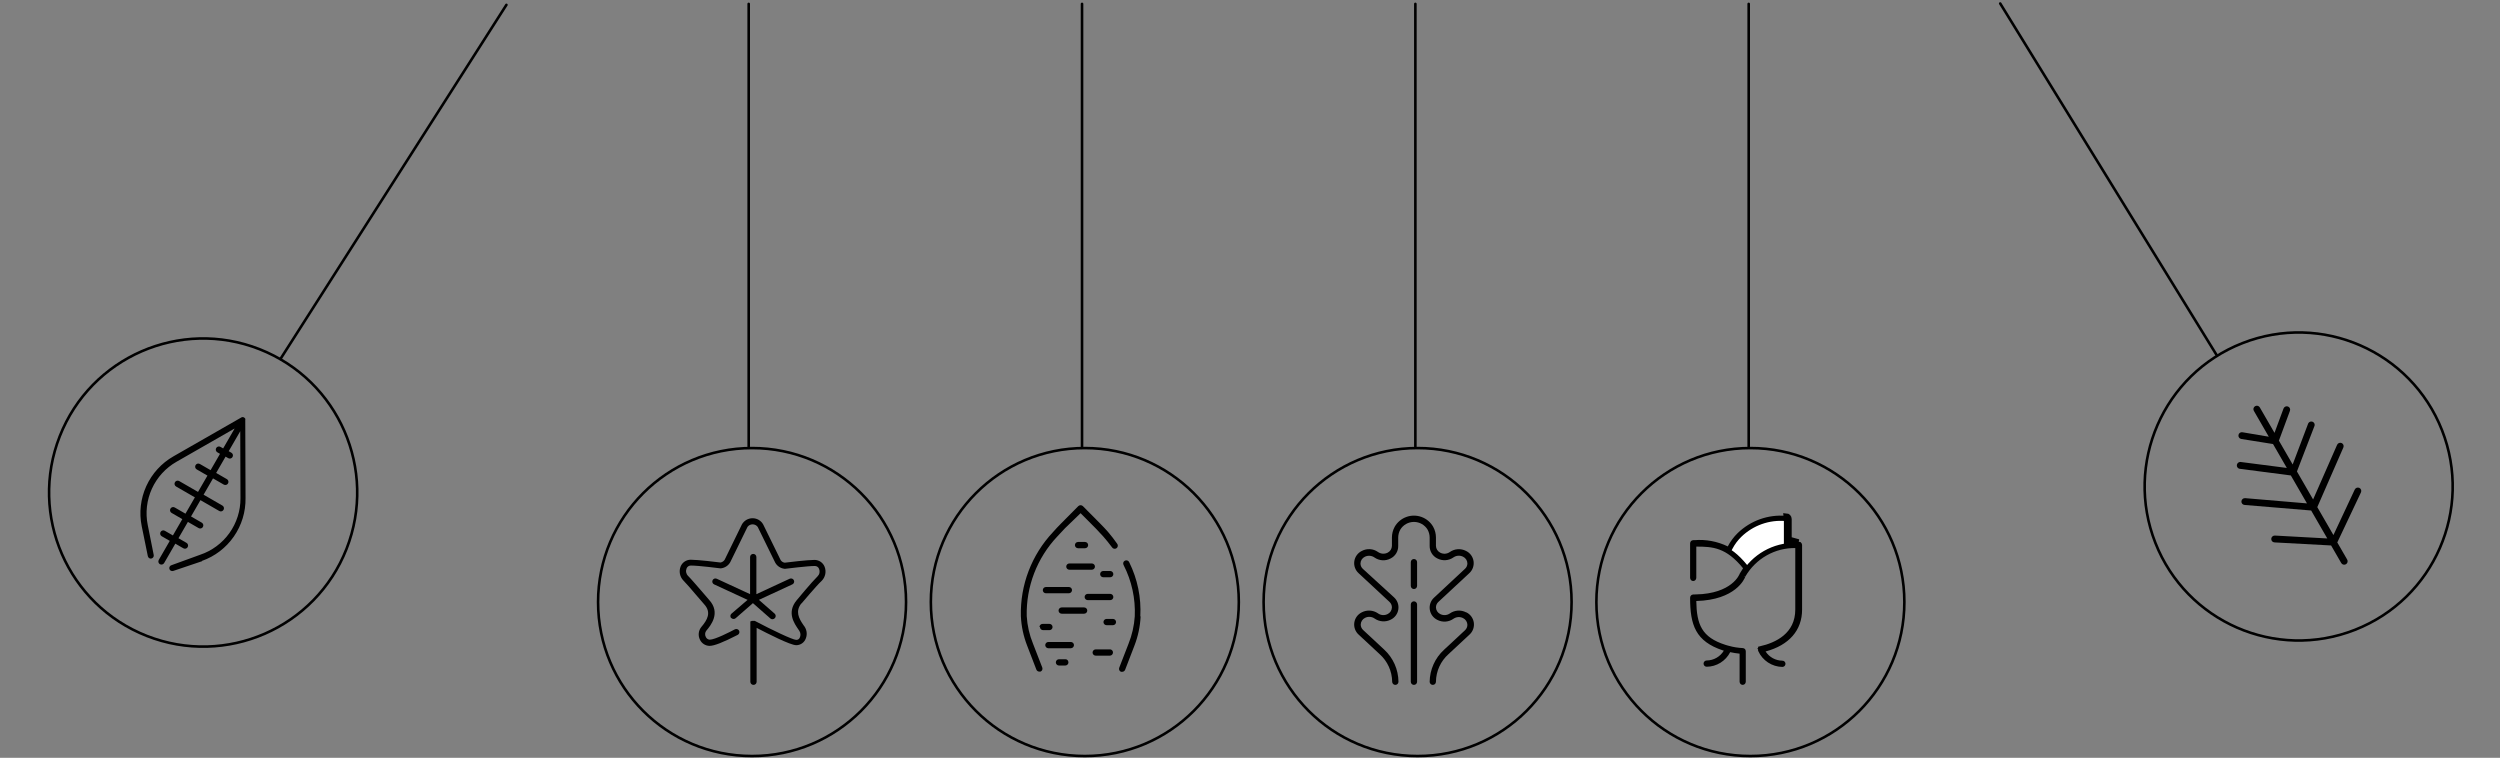 <svg width="960" height="291" viewBox="0 0 960 291" fill="none" xmlns="http://www.w3.org/2000/svg">
<rect x="0" y="0" width="960" height="291" fill="#808080" stroke="none"/>
<g id="cradle">
<g id="Group 106">
<g id="cradle-2">
<g id="Vector">
<path d="M308.567 240.096C306.682 237.385 305.329 234.721 307.745 231.677L307.747 231.773C307.819 231.701 313.569 224.828 315.55 223.021C316.24 222.315 316.709 221.428 316.902 220.467C317.095 219.505 317.002 218.51 316.637 217.598C316.332 216.834 315.799 216.178 315.11 215.716C314.42 215.254 313.606 215.006 312.771 215.006C310.114 215.006 302.553 215.91 301.321 216.076C300.682 215.98 300.118 215.616 299.775 215.077H299.774L293.058 201.378C292.66 200.661 292.074 200.061 291.36 199.642C290.646 199.224 289.831 199.002 289 199C288.162 198.999 287.339 199.219 286.616 199.637C285.894 200.055 285.299 200.657 284.893 201.378L278.274 214.935C277.916 215.494 277.339 215.882 276.679 216.005C275.447 215.838 267.935 214.935 265.229 214.935C264.394 214.935 263.579 215.182 262.89 215.645C262.201 216.107 261.668 216.763 261.363 217.527C260.998 218.438 260.905 219.434 261.098 220.395C261.291 221.356 261.76 222.243 262.45 222.95V222.949C263.658 224.162 265.422 226.232 267.113 228.229C268.345 229.656 269.528 231.083 270.398 232.034C273.297 235.174 271.582 238.099 269.311 240.763C268.761 241.442 268.418 242.261 268.324 243.124C268.23 243.988 268.388 244.86 268.779 245.639C269.104 246.339 269.623 246.934 270.278 247.355C270.932 247.776 271.694 248.005 272.476 248.017C274.288 247.994 277.525 246.733 283.298 243.784C283.885 243.469 284.11 242.752 283.806 242.166C283.496 241.592 282.775 241.37 282.187 241.667C280.351 242.642 274.529 245.639 272.524 245.639C271.857 245.595 271.275 245.179 271.026 244.569C270.824 244.195 270.735 243.773 270.769 243.352C270.804 242.93 270.959 242.527 271.219 242.19L271.263 242.138C272.865 240.223 276.926 235.366 272.258 230.299C271.461 229.371 270.253 228.015 269.045 226.565C267.258 224.543 265.494 222.426 264.213 221.142C263.846 220.779 263.594 220.316 263.491 219.813C263.388 219.31 263.437 218.788 263.634 218.312C263.874 217.623 264.536 217.162 265.276 217.17C268.079 217.146 276.558 218.241 276.558 218.241H276.849C278.362 218.068 279.696 217.18 280.424 215.862L287.043 202.33C287.497 201.712 288.225 201.346 289 201.346C289.775 201.346 290.502 201.712 290.957 202.33L297.672 216.029C298.388 217.337 299.702 218.223 301.2 218.407H301.61C301.683 218.407 310.065 217.337 312.892 217.337C313.632 217.328 314.295 217.789 314.535 218.478C314.731 218.954 314.781 219.476 314.678 219.98C314.575 220.483 314.323 220.945 313.955 221.309H313.955C311.806 223.378 306.153 230.228 305.911 230.513C302.022 235.198 304.993 239.384 306.612 241.762L306.925 242.214C307.191 242.607 307.347 243.063 307.376 243.535C307.406 244.007 307.309 244.478 307.094 244.901C306.864 245.439 306.306 245.766 305.717 245.71V245.71C304.316 245.663 296.537 241.952 289.821 238.409H288.685L288.492 238.528H288.299L288.13 238.718V238.932C288.141 239.011 288.141 239.091 288.13 239.169V261.811C288.13 262.468 288.671 263 289.338 263C290.005 263 290.546 262.468 290.546 261.811V241.095C294.676 243.236 303.47 247.754 305.74 247.754C306.445 247.755 307.136 247.567 307.74 247.211C308.344 246.855 308.839 246.344 309.171 245.733C309.611 244.927 309.819 244.018 309.772 243.104C309.725 242.19 309.426 241.306 308.905 240.548L308.905 240.548L308.567 240.096Z" fill="black"/>
<path d="M280.785 237.29H280.785L280.785 237.385C280.56 237.144 280.443 236.824 280.461 236.497C280.48 236.17 280.631 235.864 280.882 235.649L287.067 230.346L274.214 224.4C273.921 224.266 273.695 224.022 273.586 223.723C273.477 223.423 273.495 223.093 273.634 222.806C273.766 222.52 274.009 222.297 274.31 222.189C274.609 222.082 274.942 222.099 275.229 222.236L288.033 228.157V213.888C288.033 213.231 288.574 212.698 289.241 212.698C289.908 212.698 290.449 213.231 290.449 213.888V228.157L303.228 222.236C303.835 221.953 304.56 222.208 304.847 222.806C305.134 223.404 304.874 224.118 304.267 224.4L291.415 230.346L297.527 235.697C297.99 236.167 297.99 236.915 297.527 237.385C297.292 237.64 296.959 237.786 296.609 237.79C296.312 237.795 296.025 237.684 295.812 237.481L289.12 231.606L282.501 237.385C282.282 237.581 281.999 237.691 281.703 237.694C281.354 237.691 281.021 237.545 280.785 237.29Z" fill="black"/>
</g>
<line id="Line 211" x1="287.5" y1="1.5" x2="287.5" y2="171.5" stroke="black" stroke-linecap="round"/>
<circle id="Ellipse 24" cx="288.792" cy="231.189" r="59.132" stroke="black"/>
</g>
<g id="cradle-3">
<g id="Vector_2">
<path d="M435.581 248.036C436.998 244.413 437.815 240.584 438 236.698L437.879 236.699C438.278 229.518 436.811 222.356 433.622 215.905C433.492 215.596 433.24 215.354 432.924 215.238C432.609 215.121 432.26 215.141 431.96 215.293C431.659 215.444 431.436 215.713 431.343 216.035C431.25 216.357 431.295 216.703 431.469 216.991C434.578 223.072 436.054 229.854 435.751 236.675C435.51 240.31 434.693 243.884 433.332 247.264L429.775 256.431C429.547 257.05 429.859 257.738 430.477 257.975C430.62 258.008 430.769 258.008 430.913 257.975C431.414 257.971 431.863 257.666 432.05 257.202H432.049L435.581 248.036Z" fill="black"/>
<path d="M422.47 201.046C423.535 202.107 424.551 203.193 425.518 204.303L425.519 204.303C426.752 205.775 427.889 207.198 428.929 208.718C429.162 208.97 429.277 209.309 429.244 209.65C429.211 209.992 429.034 210.303 428.758 210.506C428.481 210.709 428.131 210.786 427.794 210.716C427.458 210.647 427.167 210.437 426.994 210.141H426.994C425.978 208.79 424.648 207.126 423.704 206.065C422.76 205.003 421.769 203.942 420.753 202.905L414.947 197.067L408.973 202.832C407.957 203.869 406.965 204.931 406.021 205.992C398.217 214.256 393.994 225.254 394.265 236.603C394.483 240.241 395.299 243.819 396.684 247.192L400.24 256.359C400.469 256.978 400.156 257.667 399.538 257.903C399.395 257.936 399.246 257.936 399.103 257.903C398.602 257.9 398.153 257.594 397.966 257.131H397.966L394.435 247.964C393.017 244.341 392.2 240.512 392.016 236.627C391.701 224.648 396.144 213.031 404.376 204.303C405.344 203.193 406.36 202.107 407.424 201.046L414.076 194.34C414.568 193.887 415.327 193.887 415.818 194.34L422.47 201.046Z" fill="black"/>
<path d="M409.786 218.423C409.559 218.197 409.432 217.89 409.432 217.57V217.642C409.412 217.31 409.53 216.984 409.759 216.742C409.988 216.5 410.307 216.363 410.641 216.364H419.252C419.921 216.364 420.462 216.904 420.462 217.57C420.462 218.236 419.921 218.776 419.252 218.776H410.641C410.32 218.776 410.013 218.649 409.786 218.423Z" fill="black"/>
<path d="M426.316 228.039C426.979 228.052 427.513 228.584 427.526 229.245V229.318C427.487 229.955 426.956 230.452 426.316 230.451H417.704C417.384 230.451 417.076 230.324 416.849 230.098C416.622 229.872 416.495 229.565 416.495 229.245C416.495 228.579 417.036 228.039 417.704 228.039H426.316Z" fill="black"/>
<path d="M407.69 233.25H416.302C416.622 233.25 416.93 233.377 417.157 233.603C417.384 233.829 417.511 234.136 417.511 234.456C417.511 234.775 417.384 235.082 417.157 235.309C416.93 235.535 416.622 235.662 416.302 235.662H407.69C407.369 235.662 407.061 235.535 406.835 235.309C406.608 235.082 406.48 234.775 406.48 234.456C406.48 233.79 407.022 233.25 407.69 233.25Z" fill="black"/>
<path d="M402.586 246.517H411.198C411.518 246.517 411.826 246.644 412.053 246.87C412.28 247.096 412.407 247.403 412.407 247.723C412.394 248.384 411.86 248.916 411.198 248.929H402.586C402.265 248.929 401.957 248.802 401.731 248.576C401.504 248.35 401.376 248.043 401.376 247.723C401.376 247.057 401.918 246.517 402.586 246.517Z" fill="black"/>
<path d="M400.787 227.468C400.56 227.242 400.433 226.935 400.433 226.615C400.433 225.949 400.975 225.409 401.643 225.409H410.447C410.768 225.409 411.076 225.536 411.303 225.762C411.53 225.988 411.657 226.295 411.657 226.615C411.644 227.276 411.11 227.808 410.447 227.821H401.643C401.322 227.821 401.014 227.694 400.787 227.468Z" fill="black"/>
<path d="M417.85 209.319C417.85 209.985 417.308 210.525 416.64 210.525H413.979C413.311 210.525 412.77 209.985 412.77 209.319C412.77 208.653 413.311 208.113 413.979 208.113H416.64C417.308 208.113 417.85 208.653 417.85 209.319Z" fill="black"/>
<path d="M427.171 221.316C426.945 221.543 426.637 221.67 426.316 221.67H423.655C423.334 221.67 423.027 221.543 422.8 221.316C422.573 221.09 422.446 220.783 422.446 220.464C422.446 219.798 422.987 219.257 423.655 219.257H426.316C426.979 219.27 427.513 219.803 427.526 220.464C427.526 220.783 427.398 221.09 427.171 221.316Z" fill="black"/>
<path d="M399.699 241.628C399.473 241.401 399.345 241.094 399.345 240.775H399.152C399.155 240.421 399.311 240.086 399.58 239.855C399.848 239.624 400.204 239.52 400.555 239.569H402.974C403.294 239.569 403.602 239.696 403.829 239.922C404.056 240.148 404.183 240.455 404.183 240.775C404.183 241.094 404.056 241.401 403.829 241.628C403.602 241.854 403.294 241.981 402.974 241.981H400.555C400.234 241.981 399.926 241.854 399.699 241.628Z" fill="black"/>
<path d="M424.938 237.663H427.357V237.662C428.025 237.662 428.566 238.203 428.566 238.869C428.566 239.535 428.025 240.075 427.357 240.075H424.938C424.27 240.075 423.728 239.535 423.728 238.869C423.728 238.203 424.27 237.662 424.938 237.662V237.663Z" fill="black"/>
<path d="M406.651 253.15H409.069L408.876 253.149C409.229 253.092 409.589 253.193 409.859 253.426C410.131 253.659 410.284 253.999 410.28 254.355C410.28 254.675 410.152 254.982 409.925 255.208C409.698 255.434 409.391 255.561 409.07 255.561H406.651C406.33 255.561 406.023 255.434 405.796 255.208C405.569 254.982 405.442 254.675 405.442 254.355C405.442 253.689 405.983 253.149 406.651 253.149L406.651 253.15Z" fill="black"/>
<path d="M420.754 249.362H426.172L425.979 249.362C426.332 249.304 426.692 249.406 426.962 249.639C427.233 249.871 427.387 250.212 427.382 250.568C427.382 250.888 427.254 251.194 427.028 251.421C426.801 251.647 426.493 251.774 426.172 251.774H420.754C420.433 251.774 420.125 251.647 419.899 251.421C419.672 251.194 419.544 250.888 419.544 250.568C419.544 249.902 420.086 249.362 420.754 249.362V249.362Z" fill="black"/>
</g>
<line id="Line 212" x1="415.5" y1="1.5" x2="415.5" y2="171.5" stroke="black" stroke-linecap="round"/>
<circle id="Ellipse 25" cx="416.574" cy="231.189" r="59.132" stroke="black"/>
</g>
<g id="cradle-4">
<g id="Vector_3">
<path d="M544.159 224.987V215.863C544.159 215.198 543.618 214.659 542.951 214.659C542.284 214.659 541.744 215.198 541.744 215.863V224.987C541.744 225.652 542.284 226.191 542.951 226.191C543.618 226.191 544.159 225.652 544.159 224.987Z" fill="black"/>
<path d="M541.744 232.113C541.744 231.448 542.284 230.91 542.951 230.91C543.272 230.91 543.579 231.037 543.805 231.262C544.032 231.488 544.159 231.794 544.159 232.113V261.796C544.159 262.46 543.618 262.999 542.951 262.999C542.284 262.999 541.744 262.46 541.744 261.796V232.113Z" fill="black"/>
<path d="M559.769 234.477C560.869 234.397 561.97 234.62 562.95 235.123L563.047 235.123C564.613 235.88 565.7 237.364 565.947 239.081C566.194 240.799 565.568 242.527 564.278 243.693L556.236 251.18C553.201 253.885 551.448 257.738 551.405 261.796C551.405 262.461 550.864 263 550.198 263C549.531 263 548.99 262.461 548.99 261.796C549.054 257.123 551.046 252.683 554.496 249.519H554.497L562.54 242.032C563.135 241.497 563.477 240.737 563.481 239.938C563.471 239.399 563.312 238.874 563.022 238.42C562.733 237.966 562.323 237.599 561.839 237.361C561.265 237.063 560.62 236.925 559.973 236.963C559.327 237.001 558.703 237.214 558.168 237.578C557.274 238.224 556.218 238.608 555.117 238.689C554.016 238.77 552.915 238.544 551.937 238.035C550.37 237.278 549.283 235.795 549.037 234.077C548.79 232.359 549.414 230.631 550.705 229.465V229.465L562.539 218.439C563.134 217.914 563.476 217.161 563.481 216.369C563.473 215.831 563.316 215.304 563.026 214.85C562.736 214.395 562.325 214.029 561.839 213.793C561.265 213.495 560.62 213.357 559.973 213.395C559.327 213.433 558.702 213.646 558.168 214.01C557.272 214.652 556.214 215.032 555.113 215.109C554.013 215.185 552.913 214.955 551.936 214.443C551.038 214.001 550.284 213.314 549.763 212.462C549.241 211.609 548.973 210.627 548.99 209.628V206.427C548.986 205.375 548.72 204.341 548.216 203.418C547.118 201.559 545.115 200.418 542.951 200.418C540.787 200.418 538.785 201.559 537.686 203.418C537.183 204.341 536.917 205.375 536.913 206.427V209.653C536.93 210.651 536.662 211.633 536.14 212.486C535.618 213.338 534.865 214.026 533.966 214.467C533.005 214.977 531.92 215.21 530.832 215.143C529.745 215.075 528.698 214.708 527.807 214.082C527.268 213.699 526.634 213.472 525.973 213.425C525.313 213.378 524.652 213.514 524.064 213.818C523.578 214.054 523.167 214.419 522.877 214.874C522.587 215.329 522.43 215.855 522.422 216.393C522.427 217.185 522.769 217.938 523.363 218.464L535.295 229.369C536.585 230.534 537.21 232.263 536.963 233.98C536.716 235.698 535.63 237.181 534.063 237.939C533.097 238.436 532.015 238.662 530.931 238.594C529.846 238.526 528.8 238.167 527.904 237.554C527.37 237.162 526.736 236.927 526.073 236.876C525.412 236.825 524.749 236.959 524.161 237.265C523.676 237.503 523.267 237.869 522.977 238.324C522.688 238.778 522.529 239.303 522.518 239.841C522.522 240.64 522.865 241.4 523.46 241.935H523.46L531.503 249.422C534.978 252.609 536.972 257.089 537.01 261.796C537.01 262.461 536.469 263 535.802 263C535.135 263 534.594 262.461 534.594 261.796C534.552 257.738 532.799 253.885 529.764 251.18L521.721 243.693C520.431 242.527 519.806 240.799 520.053 239.081C520.3 237.363 521.386 235.88 522.953 235.123C523.919 234.626 525.001 234.4 526.086 234.468C527.17 234.535 528.216 234.895 529.112 235.507C529.646 235.9 530.28 236.135 530.942 236.186C531.604 236.237 532.267 236.102 532.856 235.797C533.341 235.561 533.752 235.195 534.042 234.74C534.332 234.285 534.49 233.759 534.498 233.22C534.49 232.422 534.149 231.663 533.556 231.126L521.721 220.124C520.431 218.959 519.806 217.231 520.053 215.513C520.3 213.795 521.386 212.312 522.953 211.554C523.915 211.045 525 210.811 526.087 210.879C527.174 210.947 528.221 211.314 529.112 211.939C529.65 212.324 530.283 212.554 530.944 212.605C531.603 212.656 532.264 212.525 532.856 212.228C533.34 211.984 533.749 211.613 534.038 211.155C534.328 210.697 534.486 210.169 534.498 209.628V206.426C534.498 204.979 534.863 203.555 535.56 202.285C536.555 200.543 538.137 199.207 540.026 198.517C541.915 197.828 543.988 197.828 545.877 198.517C547.766 199.207 549.348 200.543 550.342 202.285C551.039 203.555 551.405 204.979 551.405 206.426V209.628C551.417 210.169 551.575 210.697 551.865 211.155C552.154 211.613 552.563 211.984 553.047 212.228C553.622 212.529 554.269 212.665 554.917 212.623C555.565 212.58 556.188 212.361 556.718 211.988C557.617 211.351 558.673 210.974 559.773 210.897C560.872 210.82 561.972 211.048 562.95 211.554C564.516 212.312 565.603 213.795 565.85 215.513C566.097 217.231 565.472 218.959 564.182 220.124L552.347 231.126C551.754 231.663 551.412 232.422 551.405 233.22C551.413 233.759 551.57 234.285 551.86 234.74C552.151 235.195 552.561 235.561 553.047 235.797C553.621 236.095 554.267 236.233 554.913 236.195C555.559 236.157 556.184 235.944 556.719 235.58C557.615 234.939 558.67 234.558 559.769 234.477Z" fill="black"/>
</g>
<line id="Line 213" x1="543.5" y1="1.5" x2="543.5" y2="171.5" stroke="black" stroke-linecap="round"/>
<circle id="Ellipse 26" cx="544.358" cy="231.189" r="59.132" stroke="black"/>
</g>
<g id="cradle-5">
<path id="Vector_4" d="M687.011 207.067V199.295C687.011 198.65 686.508 198.119 685.87 198.093L687.011 207.067ZM687.011 207.067C686.987 207.069 686.963 207.071 686.939 207.072L687.011 208.07H688.011V208.018C688.881 207.99 689.753 208.008 690.622 208.07L687.011 207.067ZM686.011 208.07V209.144L687.082 209.067C688.237 208.985 689.396 208.985 690.551 209.067L690.925 209.094C690.927 209.095 690.928 209.096 690.93 209.098L690.93 209.098C690.974 209.136 691.001 209.194 691 209.257L691 209.257V209.271V234.104C691 237.835 689.829 241.011 687.623 243.541C685.408 246.082 682.097 248.033 677.726 249.196L676.394 249.551L677.145 250.707C678.757 253.19 681.498 254.692 684.444 254.696H684.446C684.491 254.696 684.537 254.714 684.574 254.751C684.611 254.789 684.633 254.842 684.633 254.898C684.633 254.956 684.611 255.008 684.575 255.045C684.538 255.081 684.494 255.099 684.45 255.1C682.668 255.073 680.93 254.532 679.438 253.542C678.001 252.586 676.85 251.251 676.109 249.68V249.369V249.315V249.206V249.153V249.148C679.26 248.414 682.772 247.121 685.531 244.807C688.381 242.416 690.387 238.963 690.387 234.08V210.449V209.462L689.399 209.449C685.365 209.398 681.39 210.425 677.874 212.424L677.874 212.424C674.358 214.424 671.427 217.325 669.375 220.835L669.303 220.959L669.268 221.099C669.27 221.09 669.268 221.097 669.259 221.119C669.071 221.6 666.031 229.386 651.349 229.787L650.36 229.814L650.376 230.803C650.448 235.345 650.964 239.052 652.744 242.006C654.548 245.003 657.552 247.069 662.237 248.567L662.247 248.57L662.256 248.573L662.653 248.691C662.8 248.738 662.948 248.783 663.096 248.827H661.971H661.965C656.834 247.127 653.921 244.818 652.24 241.803C650.516 238.709 650 234.722 650 229.489C650 229.366 650.095 229.287 650.188 229.287H651.188V229.275C658.357 229.107 662.765 227.138 665.418 225.073C666.8 223.998 667.685 222.913 668.23 222.08C668.502 221.663 668.689 221.31 668.811 221.054C668.872 220.925 668.916 220.821 668.947 220.744C668.953 220.729 668.959 220.714 668.964 220.701C669.331 220.043 669.729 219.403 670.158 218.784L670.585 218.166L670.112 217.584C666.777 213.483 663.73 211.274 660.635 210.117C657.561 208.968 654.534 208.897 651.376 208.897H650.376V209.897V221.917C650.376 222.039 650.28 222.119 650.188 222.119C650.095 222.119 650 222.039 650 221.917V208.622C650 208.5 650.095 208.42 650.188 208.42H650.687H650.727L650.768 208.417C654.984 208.076 659.216 208.872 663.031 210.724L663.905 211.148L664.354 210.287C665.296 208.481 666.515 206.839 667.966 205.421C670.32 203.142 673.127 201.399 676.198 200.307C679.271 199.215 682.538 198.8 685.782 199.089L685.806 199.091L685.83 199.092C685.92 199.096 686.011 199.175 686.011 199.294V199.295V208.07ZM669.225 249.864C669.265 249.866 669.306 249.883 669.338 249.918C669.369 249.954 669.386 250.003 669.383 250.053L669.381 250.084V250.115V250.259V261.798C669.381 261.921 669.286 262 669.193 262C669.101 262 669.006 261.921 669.006 261.798V251.004V250.098L668.104 250.009C666.93 249.893 665.763 249.707 664.611 249.451L663.856 249.284L663.504 249.972C662.727 251.492 661.555 252.766 660.115 253.656L660.115 253.656C658.677 254.546 657.026 255.021 655.342 255.028C655.296 255.028 655.25 255.01 655.215 254.974C655.178 254.937 655.156 254.884 655.156 254.826C655.156 254.704 655.251 254.625 655.343 254.625L655.348 254.625C658.413 254.61 661.246 252.984 662.829 250.34L663.643 248.982C665.463 249.477 667.332 249.773 669.216 249.864L669.216 249.864L669.225 249.864Z" fill="white" stroke="black" stroke-width="2"/>
<line id="Line 214" x1="671.5" y1="1.5" x2="671.5" y2="171.5" stroke="black" stroke-linecap="round"/>
<circle id="Ellipse 27" cx="672.141" cy="231.189" r="59.132" stroke="black"/>
</g>
</g>
<g id="cradle-stem">
<path id="Vector_5" d="M896.035 205.465L889.84 194.735L899.852 171.829C900.141 171.166 899.836 170.401 899.171 170.123C898.506 169.844 897.732 170.157 897.443 170.821L897.442 170.82L888.234 191.793L882.026 181.041L888.803 163.452C888.962 162.807 888.609 162.151 887.982 161.93C887.356 161.708 886.655 161.991 886.354 162.587L886.354 162.587L880.386 178.36L875.1 169.204L879.335 157.762C879.592 157.083 879.248 156.335 878.568 156.09C877.888 155.845 877.129 156.195 876.874 156.873L873.409 166.222L867.759 156.437C867.587 156.139 867.302 155.922 866.966 155.835C866.63 155.747 866.271 155.797 865.968 155.971C865.337 156.336 865.117 157.134 865.475 157.755L871.216 167.698L861.091 165.985C860.75 165.922 860.396 165.999 860.109 166.199C859.823 166.398 859.628 166.703 859.57 167.043C859.445 167.756 859.916 168.43 860.629 168.561L872.839 170.51L878.138 179.687L860.304 177.387C859.628 177.384 859.049 177.881 858.953 178.545C858.858 179.211 859.275 179.836 859.927 180.004L859.926 180.003L879.683 182.574L885.877 193.304L862.147 191.289C861.422 191.227 860.776 191.761 860.704 192.482C860.67 192.828 860.775 193.172 860.997 193.437C861.219 193.703 861.539 193.869 861.888 193.898L861.887 193.898L887.484 196.035L893.679 206.765L873.578 205.654C872.848 205.612 872.213 206.166 872.161 206.892C872.11 207.617 872.659 208.24 873.39 208.282L895.144 209.459L899.04 216.207C899.398 216.828 900.2 217.036 900.831 216.672C901.134 216.497 901.356 216.211 901.449 215.877C901.541 215.542 901.496 215.186 901.324 214.888L897.519 208.297L906.61 189.073C906.918 188.414 906.634 187.638 905.974 187.34C905.314 187.041 904.529 187.334 904.219 187.993L904.22 187.993L896.035 205.465Z" fill="black"/>
<line id="Line 217" x1="768.085" y1="1.343" x2="851.164" y2="136.312" stroke="black" stroke-linecap="round"/>
<circle id="Ellipse 30" cx="882.691" cy="186.816" r="59.132" transform="rotate(-21.451 882.691 186.816)" stroke="black"/>
</g>
<g id="cradle-leaf">
<line id="Line 218" x1="194.462" y1="1.87" x2="107.69" y2="137.847" stroke="black" stroke-linecap="round"/>
<circle id="Ellipse 31" r="59.132" transform="matrix(-0.931 -0.366 -0.366 0.931 78.008 189.139)" stroke="black"/>
<path id="Vector_6" d="M66.546 219.229L77.596 215.5L77.549 215.39C82.5 213.642 86.787 210.366 89.795 206.032C92.802 201.698 94.373 196.53 94.284 191.271L94.284 191.27L94.182 161.104L94.242 161L94.152 160.726L93.944 160.466L93.449 160.18C93.226 160.13 92.992 160.151 92.781 160.24L66.605 175.234C62.02 177.848 58.367 181.854 56.175 186.672C53.983 191.489 53.365 196.869 54.412 202.031L56.766 213.556C56.83 213.89 57.034 214.179 57.325 214.352C57.576 214.504 57.878 214.548 58.164 214.474C58.473 214.4 58.739 214.2 58.898 213.923C59.058 213.646 59.098 213.317 59.008 213.012L56.733 201.589C55.784 196.915 56.341 192.044 58.325 187.682C60.309 183.32 63.616 179.693 67.767 177.325L90.103 164.543L85.69 172.188L84.657 171.592C84.086 171.262 83.354 171.463 83.021 172.04C82.688 172.616 82.88 173.351 83.451 173.68L84.484 174.277L80.866 180.543L76.734 178.158C76.164 177.828 75.431 178.029 75.098 178.606C74.765 179.182 74.958 179.917 75.528 180.246L79.66 182.632L76.042 188.898L68.812 184.723C68.241 184.394 67.509 184.595 67.176 185.171C66.843 185.748 67.035 186.483 67.606 186.812L74.836 190.987L71.218 197.253L67.087 194.868C66.516 194.538 65.784 194.739 65.451 195.316C65.118 195.892 65.31 196.627 65.881 196.956L70.013 199.342L66.395 205.608L63.296 203.819C62.725 203.49 61.993 203.69 61.66 204.267C61.327 204.844 61.52 205.578 62.09 205.908L65.189 207.697L60.968 215.007C60.635 215.584 60.828 216.319 61.398 216.648C61.968 216.977 62.701 216.777 63.034 216.2L67.327 208.764L70.426 210.553C70.996 210.882 71.729 210.682 72.062 210.105C72.395 209.528 72.202 208.794 71.632 208.464L68.533 206.675L72.151 200.409L76.282 202.794C76.853 203.124 77.585 202.923 77.918 202.346C78.251 201.77 78.059 201.035 77.488 200.706L73.357 198.32L76.975 192.054L84.205 196.229C84.775 196.558 85.508 196.357 85.841 195.781C86.174 195.204 85.981 194.469 85.411 194.14L78.18 189.965L81.798 183.699L85.93 186.084C86.5 186.414 87.233 186.213 87.566 185.636C87.899 185.06 87.706 184.325 87.136 183.996L83.004 181.61L86.622 175.344L87.655 175.94C88.225 176.27 88.958 176.069 89.291 175.492C89.624 174.916 89.431 174.181 88.861 173.852L87.828 173.256L92.254 165.59L92.341 191.345C92.366 196.124 90.878 200.802 88.092 204.701C85.306 208.6 81.367 211.518 76.844 213.033L65.896 217.016C65.587 217.09 65.32 217.29 65.16 217.567C65.001 217.843 64.961 218.174 65.052 218.478C65.13 218.763 65.319 219.002 65.576 219.143C65.871 219.309 66.224 219.34 66.546 219.23L66.546 219.229Z" fill="black"/>
</g>
</g>
</svg>
